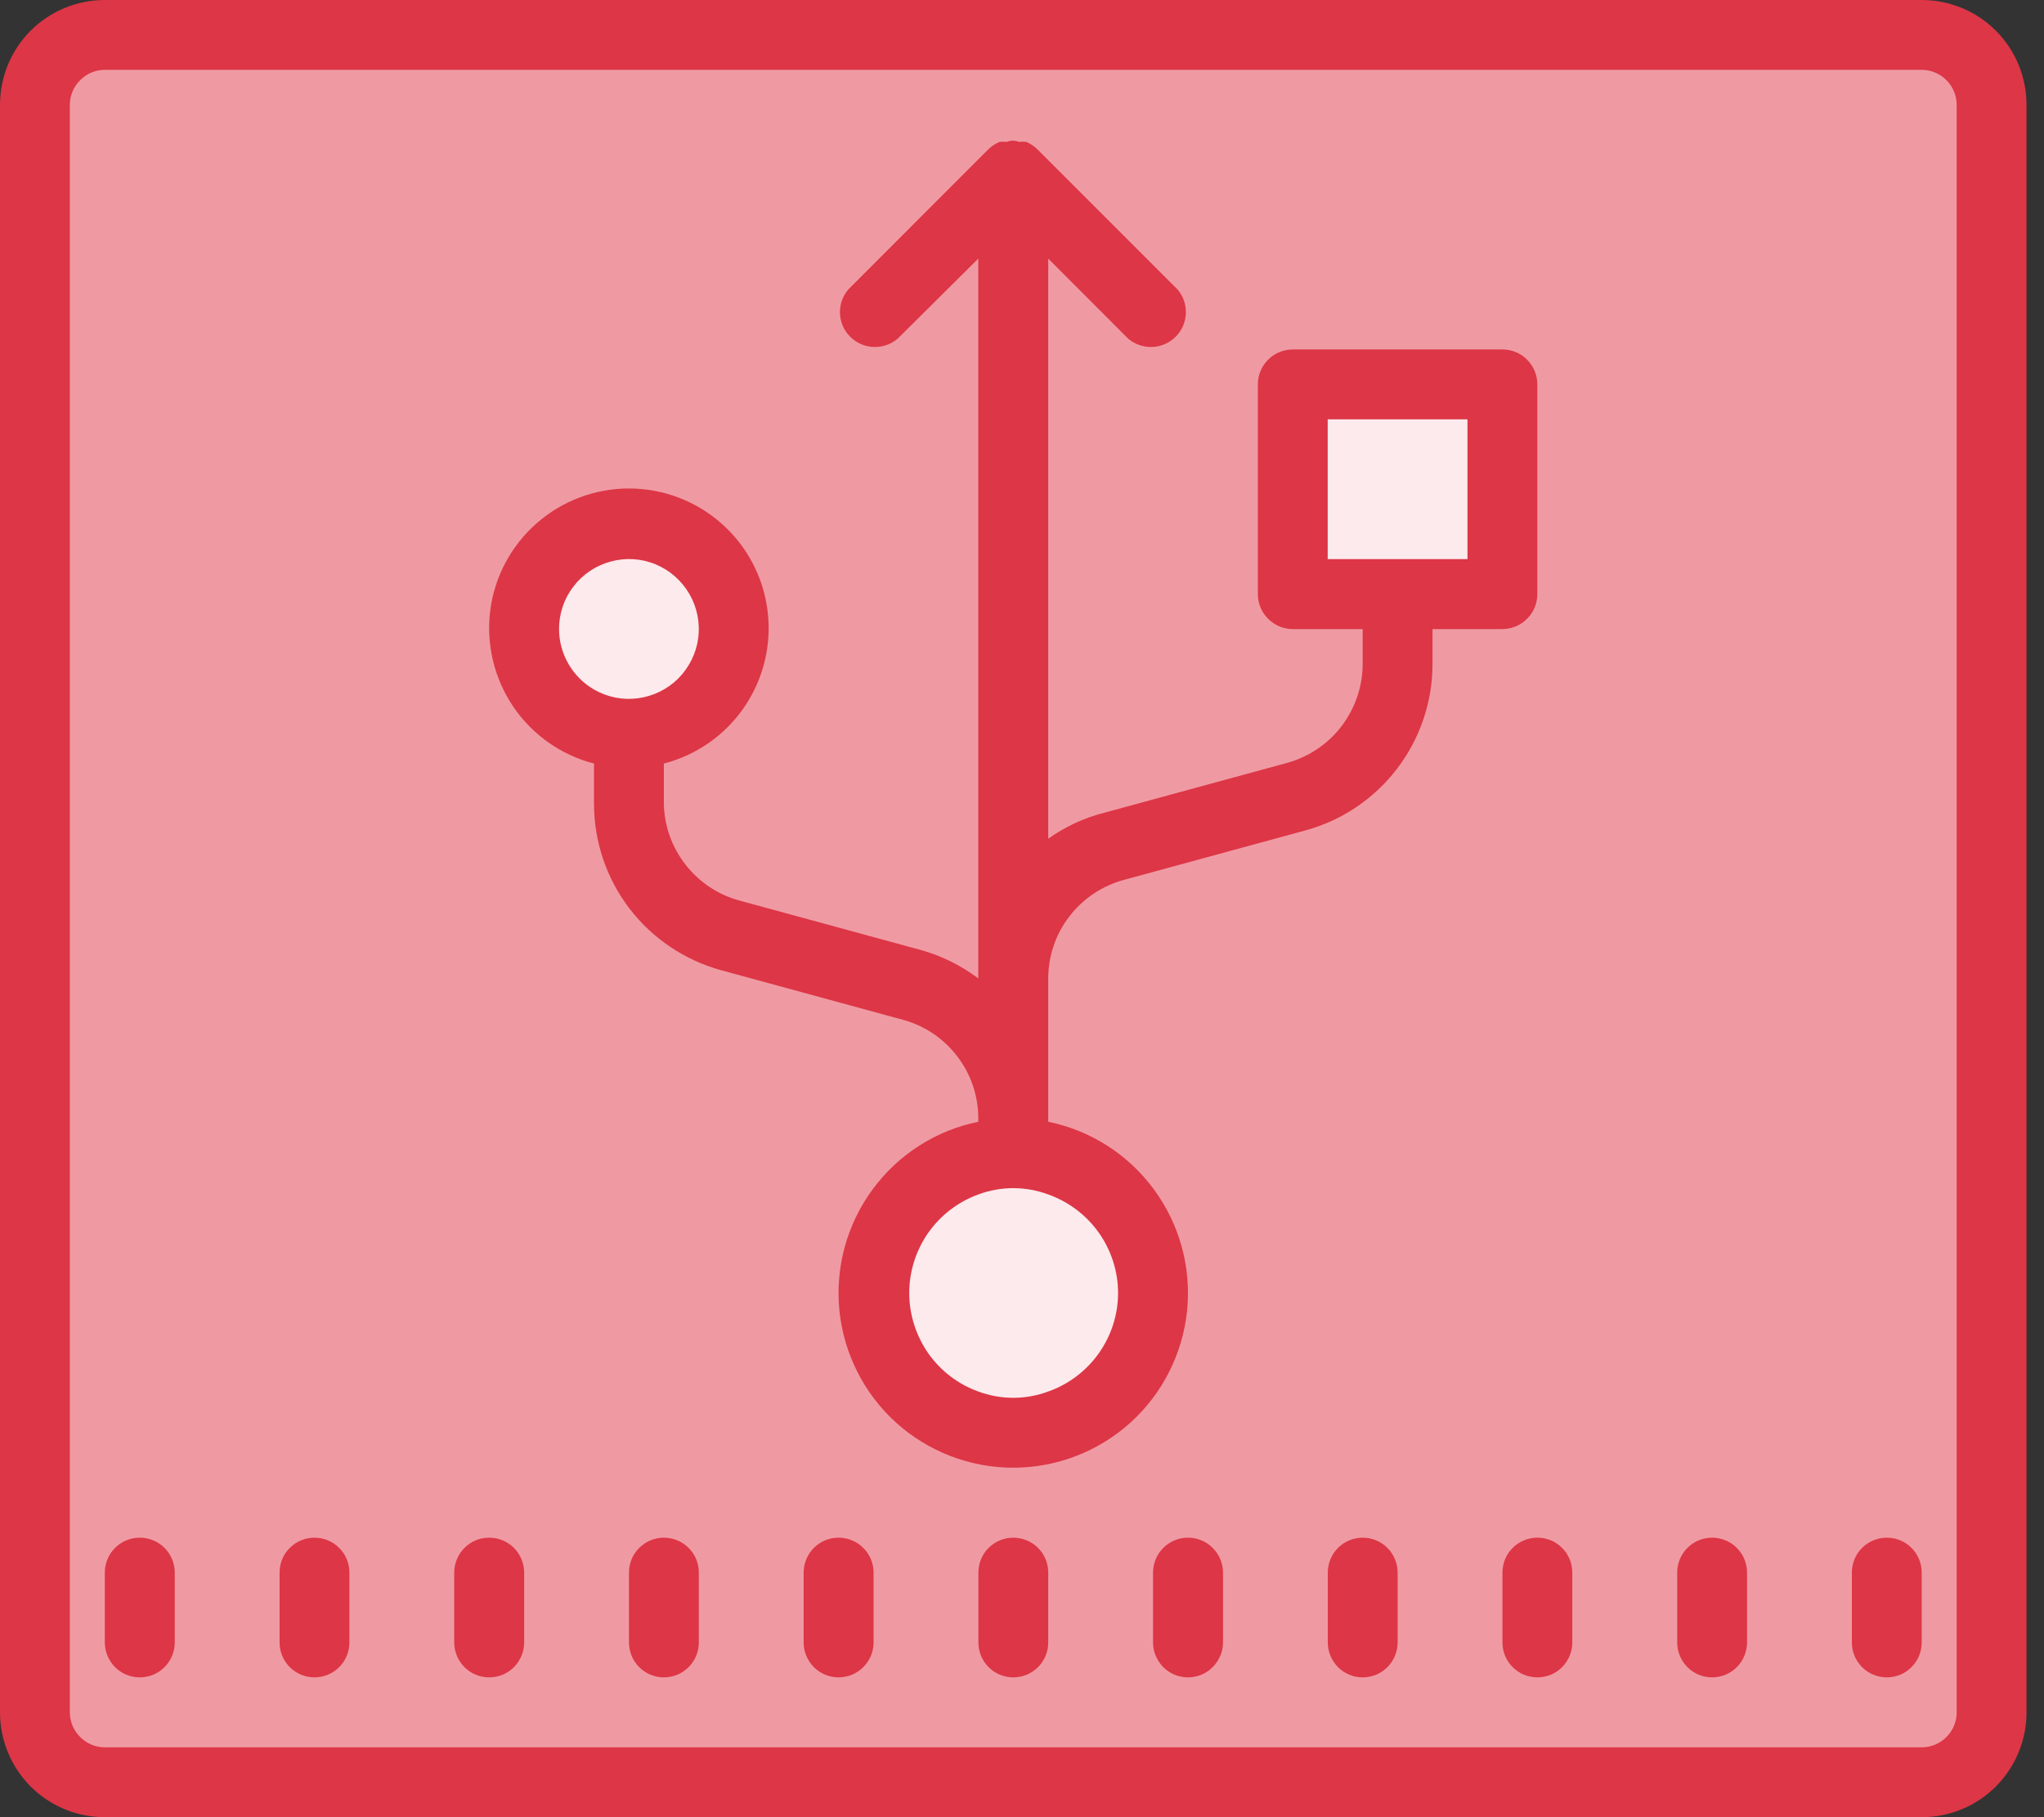 <svg width="18" height="16" viewBox="0 0 18 16" fill="none" xmlns="http://www.w3.org/2000/svg">
<rect x="0" y="0" width="18" height="16" fill="#333333" stroke="none"/>
<path d="M16.923 0.308H0.923C0.583 0.308 0.308 0.583 0.308 0.923V15.077C0.308 15.417 0.583 15.692 0.923 15.692H16.923C17.263 15.692 17.538 15.417 17.538 15.077V0.923C17.538 0.583 17.263 0.308 16.923 0.308Z" fill="#EF9AA3"/>
<path d="M17.231 15.692H0.615C0.534 15.692 0.455 15.66 0.398 15.602C0.34 15.544 0.308 15.466 0.308 15.385C0.308 15.058 0.437 14.745 0.668 14.514C0.899 14.284 1.212 14.154 1.538 14.154H16.308C16.634 14.154 16.947 14.284 17.178 14.514C17.409 14.745 17.538 15.058 17.538 15.385C17.538 15.466 17.506 15.544 17.448 15.602C17.391 15.66 17.312 15.692 17.231 15.692Z" fill="#EF9AA3"/>
<path d="M5.538 4.616C5.293 4.616 5.059 4.713 4.886 4.886C4.712 5.059 4.615 5.294 4.615 5.539C4.615 5.783 4.712 6.018 4.886 6.191C5.059 6.364 5.293 6.462 5.538 6.462C5.783 6.462 6.018 6.364 6.191 6.191C6.364 6.018 6.461 5.783 6.461 5.539C6.461 5.294 6.364 5.059 6.191 4.886C6.018 4.713 5.783 4.616 5.538 4.616ZM12.307 3.385C12.063 3.385 11.828 3.482 11.655 3.655C11.482 3.828 11.384 4.063 11.384 4.308C11.384 4.553 11.482 4.787 11.655 4.961C11.828 5.134 12.063 5.231 12.307 5.231C12.552 5.231 12.787 5.134 12.96 4.961C13.133 4.787 13.231 4.553 13.231 4.308C13.231 4.063 13.133 3.828 12.96 3.655C12.787 3.482 12.552 3.385 12.307 3.385ZM8.923 10.148C8.597 10.148 8.283 10.277 8.053 10.508C7.822 10.739 7.692 11.052 7.692 11.379C7.692 11.705 7.822 12.018 8.053 12.249C8.283 12.48 8.597 12.609 8.923 12.609C9.249 12.609 9.562 12.48 9.793 12.249C10.024 12.018 10.154 11.705 10.154 11.379C10.154 11.052 10.024 10.739 9.793 10.508C9.562 10.277 9.249 10.148 8.923 10.148Z" fill="#FCEAED"/>
<path d="M2.769 13.539C2.688 13.539 2.61 13.571 2.552 13.629C2.494 13.686 2.462 13.765 2.462 13.846V14.462C2.462 14.543 2.494 14.621 2.552 14.679C2.61 14.737 2.688 14.769 2.769 14.769C2.851 14.769 2.929 14.737 2.987 14.679C3.045 14.621 3.077 14.543 3.077 14.462V13.846C3.077 13.765 3.045 13.686 2.987 13.629C2.929 13.571 2.851 13.539 2.769 13.539ZM1.231 13.539C1.149 13.539 1.071 13.571 1.013 13.629C0.956 13.686 0.923 13.765 0.923 13.846V14.462C0.923 14.543 0.956 14.621 1.013 14.679C1.071 14.737 1.149 14.769 1.231 14.769C1.313 14.769 1.391 14.737 1.449 14.679C1.506 14.621 1.539 14.543 1.539 14.462V13.846C1.539 13.765 1.506 13.686 1.449 13.629C1.391 13.571 1.313 13.539 1.231 13.539ZM7.385 13.539C7.303 13.539 7.225 13.571 7.167 13.629C7.11 13.686 7.077 13.765 7.077 13.846V14.462C7.077 14.543 7.11 14.621 7.167 14.679C7.225 14.737 7.303 14.769 7.385 14.769C7.466 14.769 7.545 14.737 7.602 14.679C7.66 14.621 7.693 14.543 7.693 14.462V13.846C7.693 13.765 7.66 13.686 7.602 13.629C7.545 13.571 7.466 13.539 7.385 13.539ZM8.923 13.539C8.842 13.539 8.763 13.571 8.706 13.629C8.648 13.686 8.616 13.765 8.616 13.846V14.462C8.616 14.543 8.648 14.621 8.706 14.679C8.763 14.737 8.842 14.769 8.923 14.769C9.005 14.769 9.083 14.737 9.141 14.679C9.199 14.621 9.231 14.543 9.231 14.462V13.846C9.231 13.765 9.199 13.686 9.141 13.629C9.083 13.571 9.005 13.539 8.923 13.539ZM10.462 13.539C10.38 13.539 10.302 13.571 10.244 13.629C10.187 13.686 10.154 13.765 10.154 13.846V14.462C10.154 14.543 10.187 14.621 10.244 14.679C10.302 14.737 10.38 14.769 10.462 14.769C10.543 14.769 10.622 14.737 10.679 14.679C10.737 14.621 10.77 14.543 10.77 14.462V13.846C10.77 13.765 10.737 13.686 10.679 13.629C10.622 13.571 10.543 13.539 10.462 13.539ZM12 13.539C11.919 13.539 11.84 13.571 11.783 13.629C11.725 13.686 11.693 13.765 11.693 13.846V14.462C11.693 14.543 11.725 14.621 11.783 14.679C11.84 14.737 11.919 14.769 12 14.769C12.082 14.769 12.16 14.737 12.218 14.679C12.275 14.621 12.308 14.543 12.308 14.462V13.846C12.308 13.765 12.275 13.686 12.218 13.629C12.16 13.571 12.082 13.539 12 13.539ZM13.539 13.539C13.457 13.539 13.379 13.571 13.321 13.629C13.263 13.686 13.231 13.765 13.231 13.846V14.462C13.231 14.543 13.263 14.621 13.321 14.679C13.379 14.737 13.457 14.769 13.539 14.769C13.62 14.769 13.699 14.737 13.756 14.679C13.814 14.621 13.846 14.543 13.846 14.462V13.846C13.846 13.765 13.814 13.686 13.756 13.629C13.699 13.571 13.62 13.539 13.539 13.539ZM15.077 13.539C14.996 13.539 14.917 13.571 14.86 13.629C14.802 13.686 14.77 13.765 14.77 13.846V14.462C14.77 14.543 14.802 14.621 14.86 14.679C14.917 14.737 14.996 14.769 15.077 14.769C15.159 14.769 15.237 14.737 15.295 14.679C15.352 14.621 15.385 14.543 15.385 14.462V13.846C15.385 13.765 15.352 13.686 15.295 13.629C15.237 13.571 15.159 13.539 15.077 13.539ZM16.616 13.539C16.534 13.539 16.456 13.571 16.398 13.629C16.34 13.686 16.308 13.765 16.308 13.846V14.462C16.308 14.543 16.34 14.621 16.398 14.679C16.456 14.737 16.534 14.769 16.616 14.769C16.697 14.769 16.776 14.737 16.833 14.679C16.891 14.621 16.923 14.543 16.923 14.462V13.846C16.923 13.765 16.891 13.686 16.833 13.629C16.776 13.571 16.697 13.539 16.616 13.539ZM4.308 13.539C4.226 13.539 4.148 13.571 4.09 13.629C4.033 13.686 4 13.765 4 13.846V14.462C4 14.543 4.033 14.621 4.09 14.679C4.148 14.737 4.226 14.769 4.308 14.769C4.39 14.769 4.468 14.737 4.526 14.679C4.583 14.621 4.616 14.543 4.616 14.462V13.846C4.616 13.765 4.583 13.686 4.526 13.629C4.468 13.571 4.39 13.539 4.308 13.539ZM5.846 13.539C5.765 13.539 5.687 13.571 5.629 13.629C5.571 13.686 5.539 13.765 5.539 13.846V14.462C5.539 14.543 5.571 14.621 5.629 14.679C5.687 14.737 5.765 14.769 5.846 14.769C5.928 14.769 6.006 14.737 6.064 14.679C6.122 14.621 6.154 14.543 6.154 14.462V13.846C6.154 13.765 6.122 13.686 6.064 13.629C6.006 13.571 5.928 13.539 5.846 13.539Z" fill="#DD3646"/>
<path d="M16.923 0H0.923C0.678 0 0.443 0.097 0.27 0.27C0.097 0.443 0 0.678 0 0.923V15.077C0 15.322 0.097 15.556 0.27 15.73C0.443 15.903 0.678 16 0.923 16H16.923C17.168 16 17.403 15.903 17.576 15.73C17.749 15.556 17.846 15.322 17.846 15.077V0.923C17.846 0.678 17.749 0.443 17.576 0.27C17.403 0.097 17.168 0 16.923 0ZM17.231 15.077C17.231 15.159 17.198 15.237 17.141 15.294C17.083 15.352 17.005 15.385 16.923 15.385H0.923C0.841 15.385 0.763 15.352 0.706 15.294C0.648 15.237 0.615 15.159 0.615 15.077V0.923C0.615 0.841 0.648 0.763 0.706 0.706C0.763 0.648 0.841 0.615 0.923 0.615H16.923C17.005 0.615 17.083 0.648 17.141 0.706C17.198 0.763 17.231 0.841 17.231 0.923V15.077Z" fill="#DD3646"/>
<path d="M13.231 5.539C13.312 5.539 13.391 5.506 13.448 5.448C13.506 5.391 13.538 5.312 13.538 5.231V3.385C13.538 3.303 13.506 3.225 13.448 3.167C13.391 3.109 13.312 3.077 13.231 3.077H11.384C11.303 3.077 11.225 3.109 11.167 3.167C11.109 3.225 11.077 3.303 11.077 3.385V5.231C11.077 5.312 11.109 5.391 11.167 5.448C11.225 5.506 11.303 5.539 11.384 5.539H12V5.846C12 6.044 11.934 6.236 11.814 6.394C11.694 6.551 11.526 6.664 11.335 6.717L9.732 7.154C9.552 7.199 9.382 7.277 9.231 7.385V2.277L9.935 2.982C9.994 3.032 10.07 3.058 10.147 3.055C10.225 3.052 10.298 3.02 10.353 2.965C10.408 2.911 10.44 2.837 10.443 2.76C10.446 2.682 10.42 2.607 10.369 2.548L9.138 1.317C9.109 1.288 9.075 1.265 9.037 1.249C9.015 1.247 8.994 1.247 8.972 1.249C8.956 1.242 8.938 1.239 8.92 1.239C8.902 1.239 8.884 1.242 8.868 1.249C8.846 1.247 8.824 1.247 8.803 1.249C8.765 1.265 8.73 1.288 8.701 1.317L7.471 2.548C7.42 2.607 7.394 2.682 7.397 2.76C7.4 2.837 7.432 2.911 7.487 2.965C7.542 3.02 7.615 3.052 7.693 3.055C7.77 3.058 7.846 3.032 7.905 2.982L8.615 2.277V8.615C8.465 8.502 8.295 8.417 8.114 8.366L6.511 7.929C6.323 7.878 6.157 7.767 6.037 7.613C5.917 7.46 5.85 7.272 5.846 7.077V6.723C6.136 6.648 6.389 6.47 6.557 6.222C6.725 5.974 6.797 5.674 6.759 5.376C6.722 5.079 6.577 4.806 6.352 4.608C6.127 4.41 5.838 4.301 5.538 4.301C5.239 4.301 4.95 4.41 4.725 4.608C4.5 4.806 4.355 5.079 4.317 5.376C4.28 5.674 4.352 5.974 4.52 6.222C4.688 6.47 4.941 6.648 5.231 6.723V7.077C5.231 7.41 5.34 7.733 5.542 7.998C5.744 8.262 6.027 8.453 6.348 8.542L7.951 8.979C8.141 9.03 8.309 9.143 8.429 9.3C8.55 9.457 8.615 9.649 8.615 9.846V9.877C8.242 9.953 7.91 10.165 7.684 10.473C7.458 10.78 7.354 11.16 7.392 11.539C7.431 11.918 7.608 12.27 7.891 12.526C8.174 12.781 8.542 12.923 8.923 12.923C9.304 12.923 9.672 12.781 9.955 12.526C10.238 12.27 10.415 11.918 10.454 11.539C10.492 11.16 10.388 10.78 10.162 10.473C9.936 10.165 9.604 9.953 9.231 9.877V8.615C9.231 8.418 9.296 8.226 9.417 8.069C9.537 7.913 9.705 7.8 9.895 7.748L11.498 7.311C11.819 7.223 12.102 7.032 12.304 6.767C12.506 6.502 12.615 6.179 12.615 5.846V5.539H13.231ZM4.923 5.539C4.923 5.403 4.967 5.271 5.05 5.164C5.132 5.056 5.248 4.979 5.379 4.944C5.51 4.908 5.648 4.917 5.774 4.969C5.899 5.021 6.003 5.113 6.071 5.23C6.139 5.347 6.166 5.484 6.149 5.618C6.131 5.752 6.069 5.877 5.974 5.973C5.878 6.069 5.753 6.13 5.619 6.148C5.484 6.166 5.348 6.139 5.231 6.071C5.137 6.017 5.06 5.939 5.006 5.846C4.952 5.752 4.923 5.646 4.923 5.539ZM9.846 11.385C9.846 11.575 9.786 11.761 9.676 11.916C9.566 12.071 9.41 12.189 9.231 12.252C9.032 12.326 8.814 12.326 8.615 12.252C8.437 12.188 8.283 12.07 8.174 11.915C8.066 11.759 8.007 11.574 8.007 11.385C8.007 11.195 8.066 11.01 8.174 10.855C8.283 10.7 8.437 10.582 8.615 10.517C8.814 10.443 9.032 10.443 9.231 10.517C9.41 10.581 9.566 10.698 9.676 10.853C9.786 11.009 9.846 11.194 9.846 11.385ZM11.692 4.923V3.692H12.923V4.923H11.692Z" fill="#DD3646"/>
</svg>

